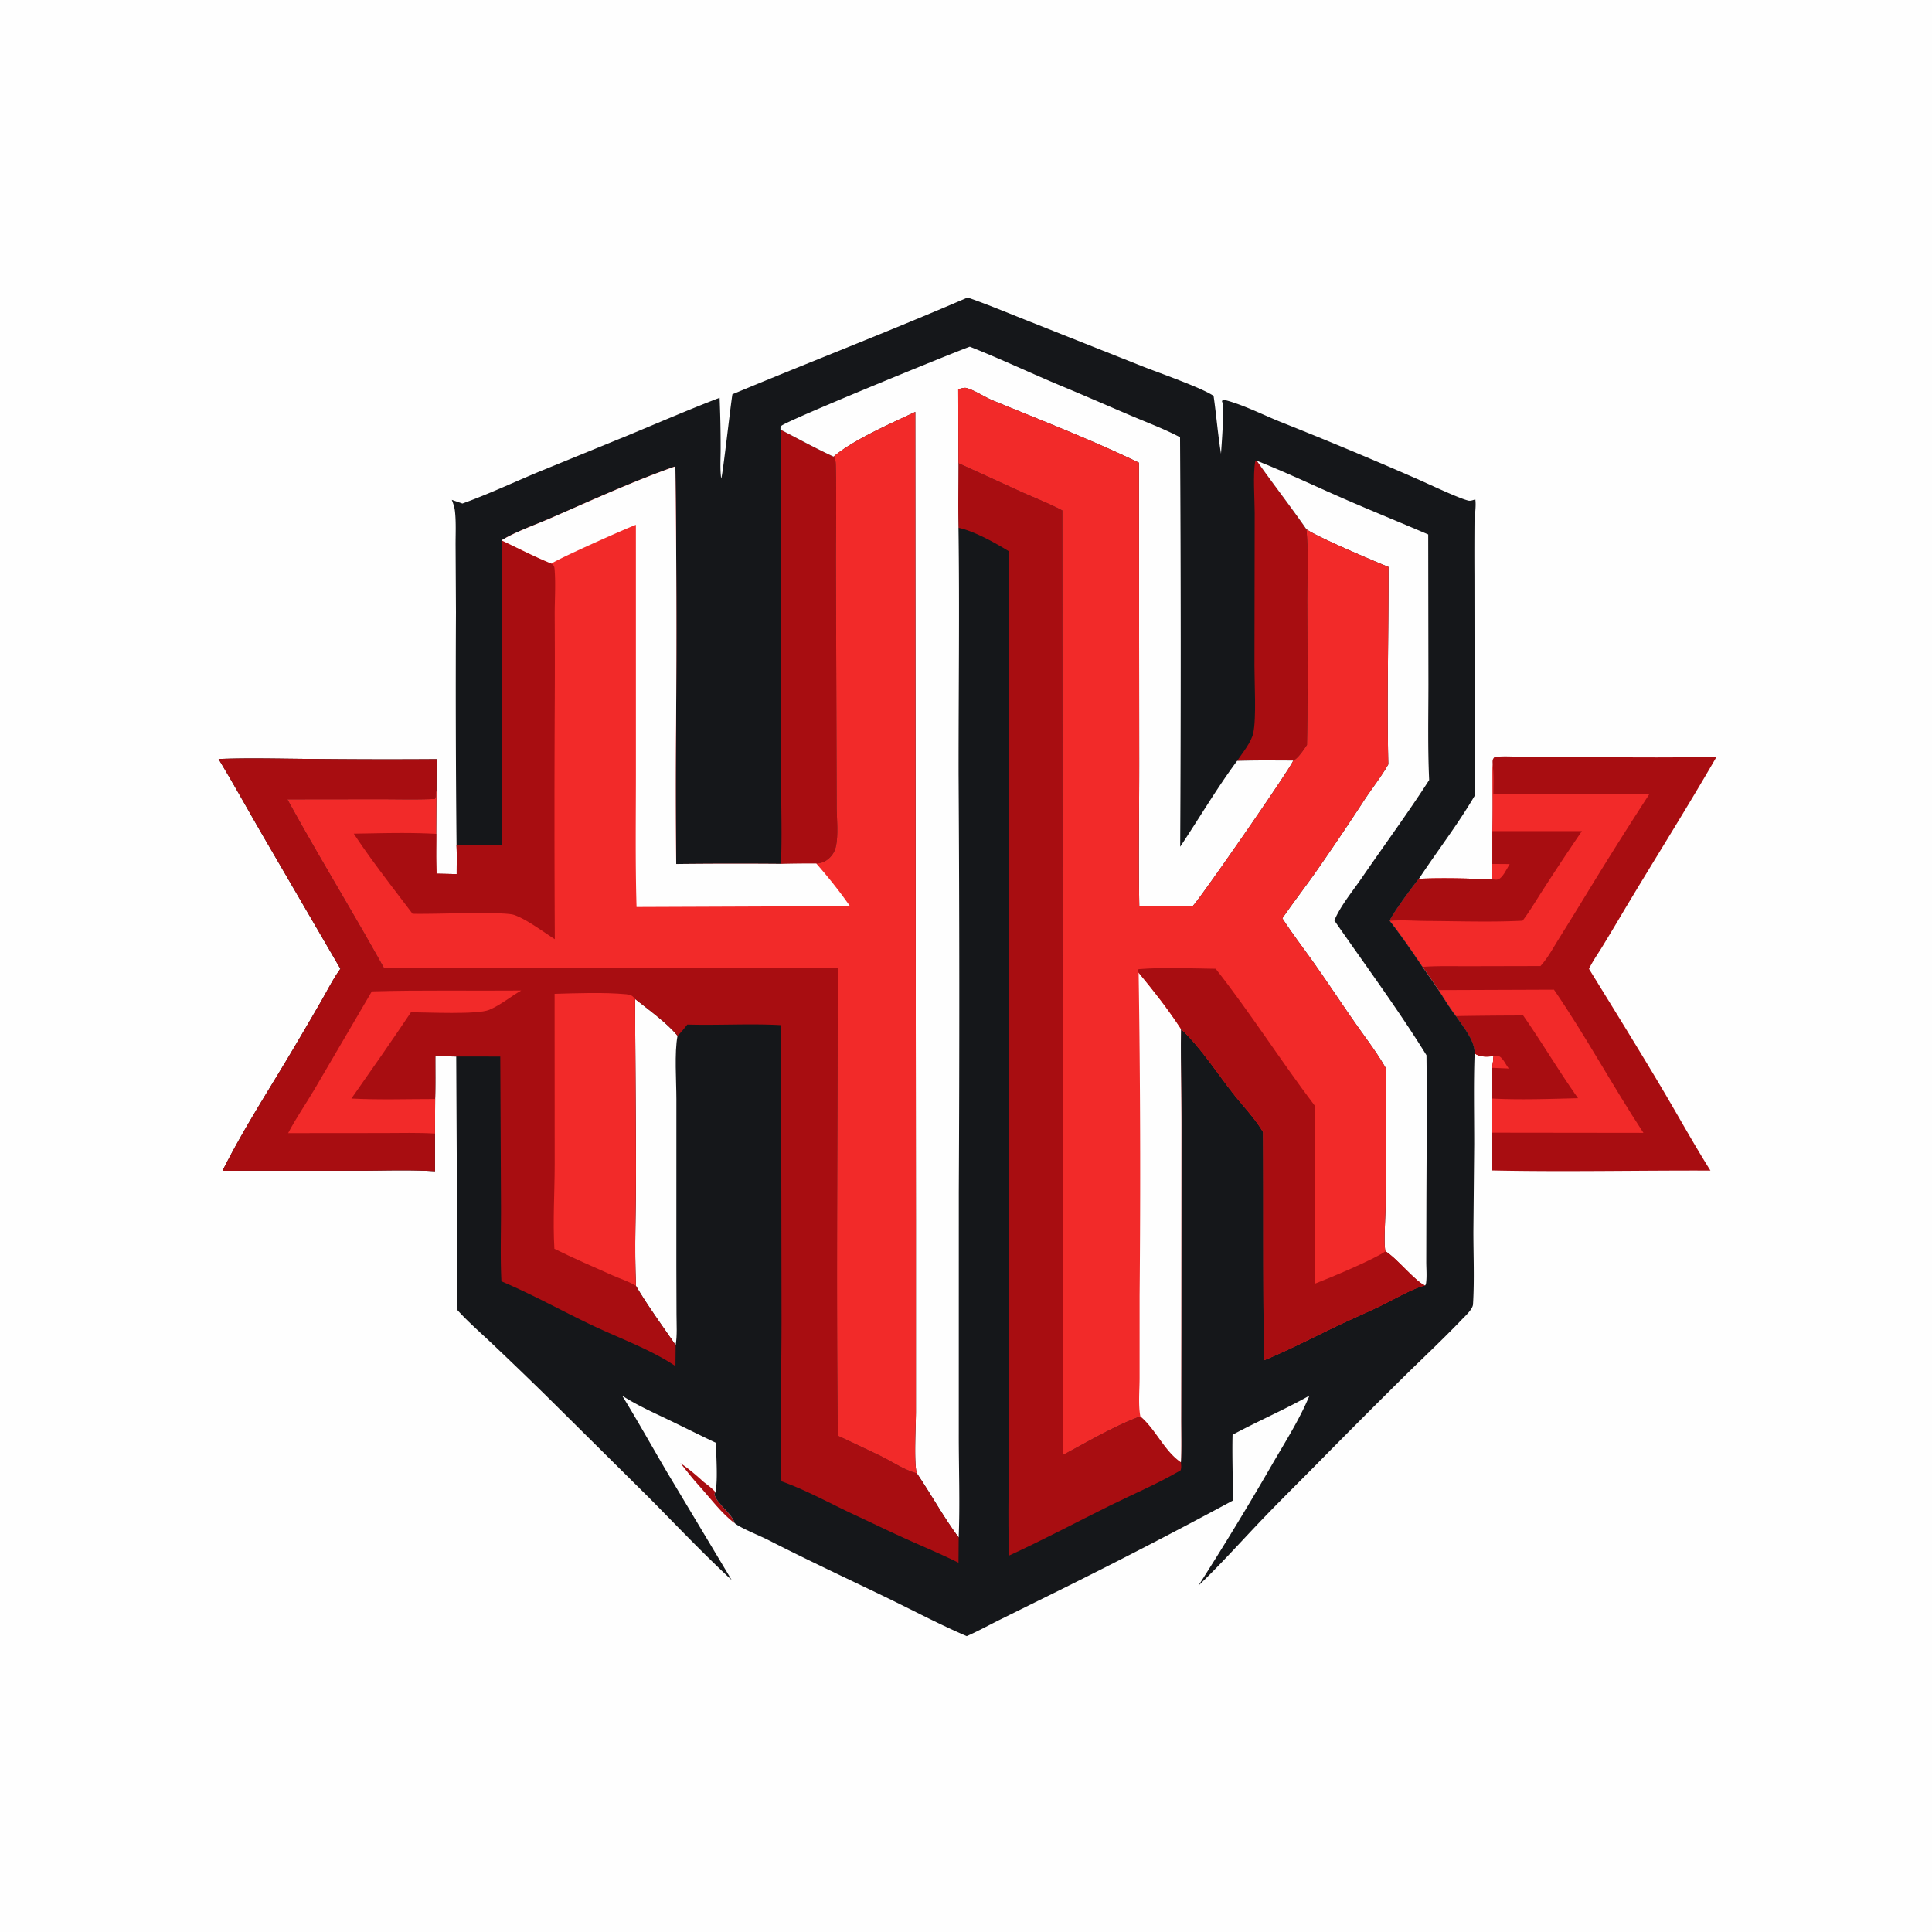 <svg version="1.1" xmlns="http://www.w3.org/2000/svg" style="display: block;" viewBox="0 0 2048 2048" width="1024" height="1024">
<path transform="translate(0,0)" fill="rgb(254,254,254)" d="M 0 0 L 2048 0 L 2048 2048 L 0 2048 L 0 0 z"/>
<path transform="translate(0,0)" fill="rgb(168,13,17)" d="M 721.219 1550.88 C 730.043 1556.85 738.362 1563.99 746.221 1571.16 C 750.671 1574.44 754.612 1577.61 758.432 1581.64 C 757.774 1583.04 757.073 1583.57 757.639 1585.15 C 761.284 1595.33 775.211 1603.79 778.916 1614.73 C 765.244 1604.77 752.875 1588.04 741.432 1575.39 C 734.256 1567.55 727.765 1559.24 721.219 1550.88 z"/>
<path transform="translate(0,0)" fill="rgb(168,13,17)" d="M 1582.24 810.469 C 1582.24 807.05 1581.63 805.578 1583.87 802.897 C 1589.9 800.803 1611.03 802.524 1618.68 802.47 C 1685.64 801.996 1752.74 803.905 1819.67 802.139 C 1787.33 858.185 1752.67 912.885 1719.55 968.467 A 2690 2690 0 0 1 1698.37 1003.74 C 1693.66 1011.39 1688.32 1018.94 1684.39 1027.02 C 1710.27 1069.02 1736.3 1110.99 1761.5 1153.4 C 1778.79 1182.49 1795.13 1212.21 1813.14 1240.87 C 1736.02 1240.62 1658.78 1242.32 1581.69 1240.74 L 1581.84 1200.68 L 1581.81 1164.52 L 1581.84 1131.95 C 1582.45 1127.89 1582.83 1123.8 1583.27 1119.71 C 1576.27 1119.96 1569.01 1121.09 1563.17 1116.49 C 1563.63 1102.93 1550.79 1087.99 1543.47 1077.1 C 1536.75 1068.41 1531.01 1058.74 1524.99 1049.55 A 1902.84 1902.84 0 0 0 1507.94 1024.93 C 1496.79 1008.27 1485.55 991.964 1473.24 976.139 C 1474.77 970.454 1498.92 937.619 1504.13 931.563 C 1529.93 930.57 1556.02 931.269 1581.82 932.142 L 1581.92 915.833 L 1581.98 881.029 C 1582.56 857.536 1582.07 833.973 1582.24 810.469 z"/>
<path transform="translate(0,0)" fill="rgb(242,42,41)" d="M 1524.99 1049.55 L 1647.27 1049.09 C 1681.02 1098.3 1709.36 1151.02 1742.11 1200.87 L 1581.84 1200.68 L 1581.81 1164.52 L 1581.84 1131.95 C 1582.45 1127.89 1582.83 1123.8 1583.27 1119.71 C 1576.27 1119.96 1569.01 1121.09 1563.17 1116.49 C 1563.63 1102.93 1550.79 1087.99 1543.47 1077.1 C 1536.75 1068.41 1531.01 1058.74 1524.99 1049.55 z"/>
<path transform="translate(0,0)" fill="rgb(168,13,17)" d="M 1543.47 1077.1 A 4440.52 4440.52 0 0 1 1614.62 1076.44 C 1634.68 1105.22 1652.51 1135.54 1672.79 1164.15 C 1642.69 1164.88 1611.86 1166.04 1581.81 1164.52 L 1581.84 1131.95 C 1582.45 1127.89 1582.83 1123.8 1583.27 1119.71 C 1576.27 1119.96 1569.01 1121.09 1563.17 1116.49 C 1563.63 1102.93 1550.79 1087.99 1543.47 1077.1 z"/>
<path transform="translate(0,0)" fill="rgb(242,42,41)" d="M 1583.27 1119.71 C 1586.09 1119.3 1587.67 1118.55 1590.21 1120.35 C 1594 1123.05 1596.44 1129.05 1599.39 1132.68 L 1581.84 1131.95 C 1582.45 1127.89 1582.83 1123.8 1583.27 1119.71 z"/>
<path transform="translate(0,0)" fill="rgb(242,42,41)" d="M 1582.24 810.469 C 1583.74 820.746 1583.01 831.712 1583.02 842.095 C 1638.09 842.354 1693.2 841.412 1748.26 841.983 A 4364.82 4364.82 0 0 0 1683.97 944 A 4737.42 4737.42 0 0 1 1652.66 994.793 C 1646.57 1004.55 1640.72 1015.55 1632.96 1024.05 L 1555.75 1024.22 C 1539.91 1024.26 1523.74 1023.77 1507.94 1024.93 C 1496.79 1008.27 1485.55 991.964 1473.24 976.139 C 1474.77 970.454 1498.92 937.619 1504.13 931.563 C 1529.93 930.57 1556.02 931.269 1581.82 932.142 L 1581.92 915.833 L 1581.98 881.029 C 1582.56 857.536 1582.07 833.973 1582.24 810.469 z"/>
<path transform="translate(0,0)" fill="rgb(168,13,17)" d="M 1581.98 881.029 L 1676.88 881.036 A 2512.63 2512.63 0 0 0 1635.16 943.995 C 1628.2 954.7 1621.71 965.84 1613.99 976.015 C 1580.09 977.665 1545.57 976.458 1511.61 976.241 C 1499.1 976.161 1485.67 975.027 1473.24 976.139 C 1474.77 970.454 1498.92 937.619 1504.13 931.563 C 1529.93 930.57 1556.02 931.269 1581.82 932.142 L 1581.92 915.833 L 1581.98 881.029 z"/>
<path transform="translate(0,0)" fill="rgb(242,42,41)" d="M 1581.92 915.833 L 1600.3 915.978 C 1597.7 920.23 1592.88 930.743 1588.02 932.231 C 1586.21 932.787 1583.69 932.331 1581.82 932.142 L 1581.92 915.833 z"/>
<path transform="translate(0,0)" fill="rgb(21,23,26)" d="M 776.38 417.969 C 859.317 383.32 943.242 351.009 1025.76 315.365 C 1047.61 322.961 1069.01 332.013 1090.53 340.486 L 1210.18 387.999 C 1227.25 394.837 1273.8 410.939 1286.45 419.697 C 1289.41 440.069 1290.96 460.653 1294.32 480.954 C 1294.82 472.656 1298.36 430.122 1295.28 425.361 L 1296.64 423.151 L 1296.05 423.464 C 1296.45 423.555 1296.84 423.64 1297.24 423.737 C 1316.96 428.575 1338.17 439.48 1357.28 447.198 A 4572.92 4572.92 0 0 1 1500.33 506.887 C 1512.37 512.081 1546.35 528.352 1556.64 530.683 C 1558.89 531.192 1561.74 530.015 1563.91 529.365 C 1564.94 536.971 1563.15 546.319 1563.02 554.167 A 4407.12 4407.12 0 0 0 1562.97 610.403 L 1563.2 843.56 C 1545.2 874.288 1523.63 901.944 1504.13 931.563 C 1498.92 937.619 1474.77 970.454 1473.24 976.139 C 1485.55 991.964 1496.79 1008.27 1507.94 1024.93 A 1902.84 1902.84 0 0 1 1524.99 1049.55 C 1531.01 1058.74 1536.75 1068.41 1543.47 1077.1 C 1550.79 1087.99 1563.63 1102.93 1563.17 1116.49 C 1561.97 1148.53 1562.73 1180.76 1562.71 1212.82 L 1561.86 1305.08 C 1561.84 1330.87 1563.04 1356.96 1561.45 1382.69 C 1561.12 1387.96 1552.89 1395.33 1549.34 1399.04 C 1529.47 1419.8 1508.3 1439.56 1487.82 1459.75 A 10145.1 10145.1 0 0 0 1394.75 1553.1 C 1374.85 1573.23 1354.62 1593.17 1335.1 1613.66 C 1313.7 1636.13 1292.78 1659.47 1270.34 1680.89 A 3276.41 3276.41 0 0 0 1349.02 1551.5 C 1362.6 1528.16 1377.73 1504.43 1388.06 1479.43 C 1361.51 1494.43 1333.4 1506.44 1306.58 1520.94 C 1305.97 1544.19 1307.07 1567.44 1306.79 1590.69 A 5906.82 5906.82 0 0 1 1126.91 1683.82 L 1061.15 1716.35 C 1049.08 1722.31 1037.1 1728.95 1024.8 1734.37 C 995.846 1722.01 967.659 1706.97 939.306 1693.27 C 897.542 1673.1 855.666 1653.57 814.354 1632.45 C 805.816 1628.09 785.224 1619.89 778.916 1614.73 C 775.211 1603.79 761.284 1595.33 757.639 1585.15 C 757.073 1583.57 757.774 1583.04 758.432 1581.64 C 761.128 1568.29 759.09 1544 759.004 1529.52 C 742.465 1521.71 726.113 1513.45 709.627 1505.52 C 692.716 1497.39 675.349 1489.7 659.558 1479.5 C 676.121 1506.46 691.525 1534.13 707.589 1561.39 L 775.562 1674.85 C 745.242 1646.75 716.814 1616.67 687.712 1587.32 L 588.138 1488.63 C 566.456 1467.1 544.31 1445.83 522.153 1424.79 C 509.666 1412.93 496.57 1401.62 484.989 1388.85 L 483.624 1119.96 C 476.245 1119.83 468.878 1119.68 461.499 1119.87 C 461.437 1134.89 461.727 1150 461.266 1165 L 461.1 1201.63 L 461.124 1241.59 C 434.563 1239.87 407.287 1240.99 380.644 1241 L 235.879 1241.07 C 258.499 1195.8 286.859 1152.66 312.549 1109 A 5238.45 5238.45 0 0 0 340.956 1060.41 C 347.38 1049.2 353.252 1037.44 360.838 1026.97 L 278.549 885.639 C 262.872 858.612 247.858 831.349 231.669 804.601 C 263.102 803.359 294.816 804.263 326.277 804.477 A 7723.26 7723.26 0 0 0 462.83 804.761 L 462.671 838.231 L 462.403 883.937 C 462.379 897.999 462.019 912.172 462.713 926.215 L 484.116 926.577 C 484.094 916.403 484.353 906.146 483.969 895.983 A 16772.1 16772.1 0 0 1 483.325 649.146 L 482.951 578.51 C 482.874 566.489 483.604 553.738 482.263 541.812 C 481.787 537.577 480.478 533.793 478.92 529.857 L 490.199 533.758 C 517.525 523.945 544.211 511.402 571.021 500.205 L 664.973 461.822 C 697.532 448.342 729.915 434.286 762.815 421.659 A 1249.1 1249.1 0 0 1 763.922 474.881 C 763.968 485.394 763.075 496.876 764.513 507.264 C 766.127 503.951 774.246 430.973 776.38 417.969 z"/>
<path transform="translate(0,0)" fill="rgb(254,254,254)" d="M 673.188 1058.9 C 687.079 1070.01 707.239 1084.4 718.204 1097.99 C 714.804 1115.95 716.995 1146.06 717.003 1165.13 L 716.97 1342.24 L 717.13 1393.56 C 717.159 1404 717.988 1415.57 716.215 1425.85 C 701.843 1405.15 686.942 1384.66 674.054 1363 C 672.518 1322.17 674.127 1280.84 674.118 1239.94 L 673.188 1058.9 z"/>
<path transform="translate(0,0)" fill="rgb(168,13,17)" d="M 1311.39 806.562 C 1317.11 798.021 1326.32 787.162 1328.5 777.109 C 1331.91 761.433 1329.75 723.881 1329.78 706.088 L 1330.03 544 C 1330.02 529.355 1328.04 502.454 1330.64 489.114 L 1332.2 488.404 C 1349.41 512.835 1367.76 536.391 1384.83 560.954 C 1387.35 587.166 1385.65 614.675 1385.77 641.036 C 1385.99 690.533 1386.56 740.161 1385.43 789.644 C 1382.28 794.14 1375.98 804.106 1370.9 806.202 C 1351.07 806.158 1331.2 805.861 1311.39 806.562 z"/>
<path transform="translate(0,0)" fill="rgb(168,13,17)" d="M 827.319 455.41 C 845.999 464.988 864.593 475.318 883.66 484.064 C 885.736 487.216 885.885 489.768 885.977 493.493 C 886.823 527.757 886.093 562.214 886.112 596.493 L 886.642 772.393 L 886.917 855.38 C 886.95 868.507 888.898 885.234 885.915 897.979 C 884.391 904.487 879.885 910.076 874.007 913.172 C 871.18 914.661 868.464 915.103 865.321 915.376 A 1268.71 1268.71 0 0 0 827.823 915.773 C 829.045 887.812 828.092 859.434 828.056 831.425 L 827.898 674.203 L 827.889 534.484 C 827.887 508.252 828.853 481.582 827.319 455.41 z"/>
<path transform="translate(0,0)" fill="rgb(254,254,254)" d="M 1332.2 488.404 C 1362.99 500.617 1393.14 514.952 1423.49 528.221 C 1453.5 541.338 1483.87 553.614 1513.96 566.511 L 1514.19 726.091 C 1514.16 759.589 1513.41 793.422 1514.98 826.872 C 1492.27 862.163 1467.14 896.239 1443.37 930.876 C 1433.74 944.92 1421.03 960.102 1414.46 975.754 C 1446.99 1022.62 1482.23 1070.28 1512.12 1118.58 C 1512.77 1174.17 1512.13 1229.82 1512.02 1285.42 L 1511.9 1337.21 C 1511.88 1344.56 1512.68 1352.98 1511.68 1360.21 C 1511.55 1361.14 1511.24 1362.04 1510.59 1362.72 C 1500 1358.28 1481.57 1334.61 1468.64 1326.43 C 1466.61 1318.54 1468.73 1289.04 1468.77 1278.6 L 1469.08 1132.42 C 1459.62 1115.76 1447.5 1100.06 1436.51 1084.35 C 1422.12 1063.77 1408.3 1042.8 1393.86 1022.27 C 1382.38 1005.96 1370.16 990.239 1359.35 973.454 C 1370.87 956.72 1383.33 940.617 1395.03 924.001 A 2964.88 2964.88 0 0 0 1446.51 847.64 C 1454.67 835.291 1464.45 823.005 1471.68 810.18 C 1470.03 740.556 1472.12 670.65 1471.88 600.987 C 1456.53 594.858 1394.25 568.282 1384.83 560.954 C 1367.76 536.391 1349.41 512.835 1332.2 488.404 z"/>
<path transform="translate(0,0)" fill="rgb(168,13,17)" d="M 1015.98 490.997 L 1081.98 521.11 C 1096.61 527.656 1111.96 533.616 1126.13 541.092 L 1126.37 1057.04 L 1126.75 1353.99 C 1126.83 1416.74 1127.73 1479.61 1126.73 1542.34 C 1153.12 1528.33 1180.78 1511.79 1208.8 1501.4 C 1224.98 1514.86 1234.17 1538.07 1251.8 1550.05 C 1251.99 1552.53 1252.44 1555.26 1251.77 1557.69 C 1251.44 1558.87 1251.49 1558.6 1250.42 1559.22 C 1226.93 1572.93 1200.94 1583.9 1176.52 1596.01 C 1141.02 1613.6 1105.8 1632.39 1069.79 1648.88 C 1067.97 1607.44 1069.73 1565.27 1069.73 1523.74 L 1069.39 1285.68 L 1069.43 584.336 C 1054.95 575.457 1032.38 562.764 1016.04 559.501 C 1015.59 536.7 1015.99 513.807 1015.98 490.997 z"/>
<path transform="translate(0,0)" fill="rgb(254,254,254)" d="M 1028 367.506 C 1061.35 380.652 1093.73 396.15 1126.84 409.882 C 1151.23 420.001 1175.36 430.631 1199.66 440.949 C 1216.74 448.2 1234.49 454.846 1250.9 463.497 A 36543.5 36543.5 0 0 1 1251.05 897.59 C 1271.23 867.393 1289.73 835.729 1311.39 806.562 C 1331.2 805.861 1351.07 806.158 1370.9 806.202 C 1369.19 812.694 1274.74 949.043 1264.64 960.127 L 1207.68 960.246 C 1206.81 909.839 1207.63 859.263 1207.6 808.841 L 1207.36 490.513 C 1156.94 466.132 1104.15 445.769 1052.36 424.462 C 1044.11 421.065 1032.31 413.177 1024.11 411.25 C 1021.75 410.697 1018.08 412.045 1015.76 412.629 L 1015.98 490.997 C 1015.99 513.807 1015.59 536.7 1016.04 559.501 C 1017.24 646.302 1016.07 733.243 1016.13 820.061 A 38756.2 38756.2 0 0 1 1016.36 1263.36 L 1016.34 1519.46 C 1016.27 1556.05 1017.72 1593.26 1016.24 1629.78 C 1000.09 1608.16 987.015 1584.01 971.829 1561.68 C 968.605 1550.55 970.957 1509.95 970.92 1495.88 L 970.914 1293.31 L 970.251 436.648 C 945.124 448.58 904.122 466.357 883.66 484.064 C 864.593 475.318 845.999 464.988 827.319 455.41 C 827.399 453.919 827.049 452.608 828.175 451.48 C 833.706 445.942 1008.98 374.369 1028 367.506 z"/>
<path transform="translate(0,0)" fill="rgb(168,13,17)" d="M 231.669 804.601 C 263.102 803.359 294.816 804.263 326.277 804.477 A 7723.26 7723.26 0 0 0 462.83 804.761 L 462.671 838.231 C 462.543 838.509 462.387 838.776 462.285 839.064 C 461.392 841.59 462.413 844.931 460.872 846.934 C 441.443 847.755 421.839 847.228 402.39 847.204 L 304.651 847.321 C 337.644 907.542 373.726 966.139 407.065 1026.21 L 731.039 1026.06 L 833.174 1026.18 C 851.386 1026.21 869.851 1025.6 888.03 1026.48 C 888.073 1191.59 886.318 1356.87 888.112 1521.95 A 3103.34 3103.34 0 0 1 934.324 1543.8 C 945.822 1549.48 959.596 1558.77 971.829 1561.68 C 987.015 1584.01 1000.09 1608.16 1016.24 1629.78 L 1016.04 1656.54 C 997.581 1647.4 978.513 1639.45 959.733 1630.98 C 941.558 1622.79 923.639 1614.05 905.56 1605.65 C 880.042 1593.79 854.794 1579.61 828.284 1570.18 C 826.866 1513.51 828.394 1456.52 828.446 1399.83 L 827.985 1086.69 C 795.105 1084.86 761.605 1087.02 728.585 1086.06 C 725.282 1090.21 722.085 1094.36 718.204 1097.99 C 707.239 1084.4 687.079 1070.01 673.188 1058.9 L 674.118 1239.94 C 674.127 1280.84 672.518 1322.17 674.054 1363 C 686.942 1384.66 701.843 1405.15 716.215 1425.85 L 716.01 1448.1 C 689.215 1430.21 656.99 1418.8 627.946 1404.98 C 595.648 1389.62 564.502 1372.21 531.53 1358.25 C 530.233 1332.11 531.161 1305.47 531.074 1279.28 L 530.318 1119.99 L 483.624 1119.96 C 476.245 1119.83 468.878 1119.68 461.499 1119.87 C 461.437 1134.89 461.727 1150 461.266 1165 L 461.1 1201.63 L 461.124 1241.59 C 434.563 1239.87 407.287 1240.99 380.644 1241 L 235.879 1241.07 C 258.499 1195.8 286.859 1152.66 312.549 1109 A 5238.45 5238.45 0 0 0 340.956 1060.41 C 347.38 1049.2 353.252 1037.44 360.838 1026.97 L 278.549 885.639 C 262.872 858.612 247.858 831.349 231.669 804.601 z"/>
<path transform="translate(0,0)" fill="rgb(242,42,41)" d="M 394.169 1050.89 C 446.846 1049.4 499.786 1050.43 552.5 1050 C 541.115 1056.49 530.648 1065.42 518.524 1070.48 C 505.978 1075.72 452.674 1073.1 435.653 1073.02 C 415.053 1103.73 393.773 1134.25 372.507 1164.5 C 401.905 1166.02 431.81 1165 461.266 1165 L 461.1 1201.63 C 443.01 1200.45 424.526 1201.1 406.391 1201.07 L 305.438 1201.16 C 313.742 1185.32 324.084 1170.37 333.21 1154.98 L 394.169 1050.89 z"/>
<path transform="translate(0,0)" fill="rgb(242,42,41)" d="M 587.899 1053.49 C 611.267 1052.83 640.73 1051.76 663.7 1053.93 C 668.554 1054.39 670.062 1055.12 673.188 1058.9 L 674.118 1239.94 C 674.127 1280.84 672.518 1322.17 674.054 1363 C 666.769 1358.45 657.423 1355.54 649.514 1352.02 C 628.844 1342.8 607.945 1333.83 587.677 1323.75 C 585.96 1294.29 587.973 1263.86 587.999 1234.27 L 587.899 1053.49 z"/>
<path transform="translate(0,0)" fill="rgb(242,42,41)" d="M 1015.76 412.629 C 1018.08 412.045 1021.75 410.697 1024.11 411.25 C 1032.31 413.177 1044.11 421.065 1052.36 424.462 C 1104.15 445.769 1156.94 466.132 1207.36 490.513 L 1207.6 808.841 C 1207.63 859.263 1206.81 909.839 1207.68 960.246 L 1264.64 960.127 C 1274.74 949.043 1369.19 812.694 1370.9 806.202 C 1375.98 804.106 1382.28 794.14 1385.43 789.644 C 1386.56 740.161 1385.99 690.533 1385.77 641.036 C 1385.65 614.675 1387.35 587.166 1384.83 560.954 C 1394.25 568.282 1456.53 594.858 1471.88 600.987 C 1472.12 670.65 1470.03 740.556 1471.68 810.18 C 1464.45 823.005 1454.67 835.291 1446.51 847.64 A 2964.88 2964.88 0 0 1 1395.03 924.001 C 1383.33 940.617 1370.87 956.72 1359.35 973.454 C 1370.16 990.239 1382.38 1005.96 1393.86 1022.27 C 1408.3 1042.8 1422.12 1063.77 1436.51 1084.35 C 1447.5 1100.06 1459.62 1115.76 1469.08 1132.42 L 1468.77 1278.6 C 1468.73 1289.04 1466.61 1318.54 1468.64 1326.43 C 1481.57 1334.61 1500 1358.28 1510.59 1362.72 C 1498.8 1364.97 1474.82 1378.9 1462.79 1384.63 C 1446.46 1392.41 1429.82 1399.55 1413.53 1407.41 C 1389.14 1419.19 1364.97 1431.61 1339.92 1441.97 C 1338.69 1361.41 1339.47 1280.74 1338.96 1200.16 C 1330.37 1185.45 1317.37 1172.24 1306.87 1158.79 C 1289.22 1136.19 1272.74 1110.44 1251.88 1090.72 C 1251.47 1124.73 1252.33 1158.74 1252.35 1192.75 L 1252.2 1412.57 L 1252.06 1501.92 C 1252.02 1517.89 1252.52 1534.1 1251.8 1550.05 C 1234.17 1538.07 1224.98 1514.86 1208.8 1501.4 C 1180.78 1511.79 1153.12 1528.33 1126.73 1542.34 C 1127.73 1479.61 1126.83 1416.74 1126.75 1353.99 L 1126.37 1057.04 L 1126.13 541.092 C 1111.96 533.616 1096.61 527.656 1081.98 521.11 L 1015.98 490.997 L 1015.76 412.629 z"/>
<path transform="translate(0,0)" fill="rgb(254,254,254)" d="M 1206.99 1031.06 C 1222.91 1050.29 1238.25 1069.77 1251.88 1090.72 C 1251.47 1124.73 1252.33 1158.74 1252.35 1192.75 L 1252.2 1412.57 L 1252.06 1501.92 C 1252.02 1517.89 1252.52 1534.1 1251.8 1550.05 C 1234.17 1538.07 1224.98 1514.86 1208.8 1501.4 C 1206.46 1489.03 1208.03 1473.39 1208.01 1460.63 L 1208.02 1373.45 A 13609 13609 0 0 0 1206.99 1031.06 z"/>
<path transform="translate(0,0)" fill="rgb(168,13,17)" d="M 1206.99 1031.06 L 1206.1 1028.48 L 1207.05 1027.32 C 1233.68 1025.22 1261.92 1026.58 1288.69 1026.93 C 1325.67 1073.94 1357.84 1124.81 1393.99 1172.46 L 1393.9 1360.75 C 1409.41 1354.81 1456.28 1335.22 1468.64 1326.43 C 1481.57 1334.61 1500 1358.28 1510.59 1362.72 C 1498.8 1364.97 1474.82 1378.9 1462.79 1384.63 C 1446.46 1392.41 1429.82 1399.55 1413.53 1407.41 C 1389.14 1419.19 1364.97 1431.61 1339.92 1441.97 C 1338.69 1361.41 1339.47 1280.74 1338.96 1200.16 C 1330.37 1185.45 1317.37 1172.24 1306.87 1158.79 C 1289.22 1136.19 1272.74 1110.44 1251.88 1090.72 C 1238.25 1069.77 1222.91 1050.29 1206.99 1031.06 z"/>
<path transform="translate(0,0)" fill="rgb(242,42,41)" d="M 883.66 484.064 C 904.122 466.357 945.124 448.58 970.251 436.648 L 970.914 1293.31 L 970.92 1495.88 C 970.957 1509.95 968.605 1550.55 971.829 1561.68 C 959.596 1558.77 945.822 1549.48 934.324 1543.8 A 3103.34 3103.34 0 0 0 888.112 1521.95 C 886.318 1356.87 888.073 1191.59 888.03 1026.48 C 869.851 1025.6 851.386 1026.21 833.174 1026.18 L 731.039 1026.06 L 407.065 1026.21 C 373.726 966.139 337.644 907.542 304.651 847.321 L 402.39 847.204 C 421.839 847.228 441.443 847.755 460.872 846.934 C 462.413 844.931 461.392 841.59 462.285 839.064 C 462.387 838.776 462.543 838.509 462.671 838.231 L 462.403 883.937 C 462.379 897.999 462.019 912.172 462.713 926.215 L 484.116 926.577 C 484.094 916.403 484.353 906.146 483.969 895.983 L 531.905 896.077 C 531.696 788.385 533.465 680.464 531.612 572.801 C 546.08 563.796 567.955 556.146 583.946 549.17 C 626.876 530.441 671.87 509.851 715.948 494.382 A 13812.8 13812.8 0 0 1 716.666 769.119 A 6544.56 6544.56 0 0 0 716.816 915.921 A 5813.48 5813.48 0 0 1 827.823 915.773 A 1268.71 1268.71 0 0 1 865.321 915.376 C 868.464 915.103 871.18 914.661 874.007 913.172 C 879.885 910.076 884.391 904.487 885.915 897.979 C 888.898 885.234 886.95 868.507 886.917 855.38 L 886.642 772.393 L 886.112 596.493 C 886.093 562.214 886.823 527.757 885.977 493.493 C 885.885 489.768 885.736 487.216 883.66 484.064 z"/>
<path transform="translate(0,0)" fill="rgb(168,13,17)" d="M 531.612 572.801 C 549.275 581.073 566.539 590.141 584.641 597.45 C 587.4 599.726 587.662 600.399 587.937 603.949 C 589.141 619.495 588.001 635.776 588.005 651.404 A 8790.45 8790.45 0 0 1 588.08 740.697 A 24849.8 24849.8 0 0 0 588.128 995.583 C 575.932 987.883 558.021 974.291 544.886 969.857 C 533.32 965.953 456.376 969.387 437.28 968.602 C 416.243 940.743 394.253 912.843 375.028 883.723 C 404.021 883.284 433.448 882.287 462.403 883.937 C 462.379 897.999 462.019 912.172 462.713 926.215 L 484.116 926.577 C 484.094 916.403 484.353 906.146 483.969 895.983 L 531.905 896.077 C 531.696 788.385 533.465 680.464 531.612 572.801 z"/>
<path transform="translate(0,0)" fill="rgb(254,254,254)" d="M 531.612 572.801 C 546.08 563.796 567.955 556.146 583.946 549.17 C 626.876 530.441 671.87 509.851 715.948 494.382 A 13812.8 13812.8 0 0 1 716.666 769.119 A 6544.56 6544.56 0 0 0 716.816 915.921 A 5813.48 5813.48 0 0 1 827.823 915.773 A 1268.71 1268.71 0 0 1 865.321 915.376 C 878.112 929.993 889.884 944.647 900.998 960.583 L 674.771 961.466 C 673.309 912.054 674.142 862.37 674.09 812.932 L 674.068 556.33 C 663.557 560.201 590.584 592.67 584.641 597.45 C 566.539 590.141 549.275 581.073 531.612 572.801 z"/>
</svg>